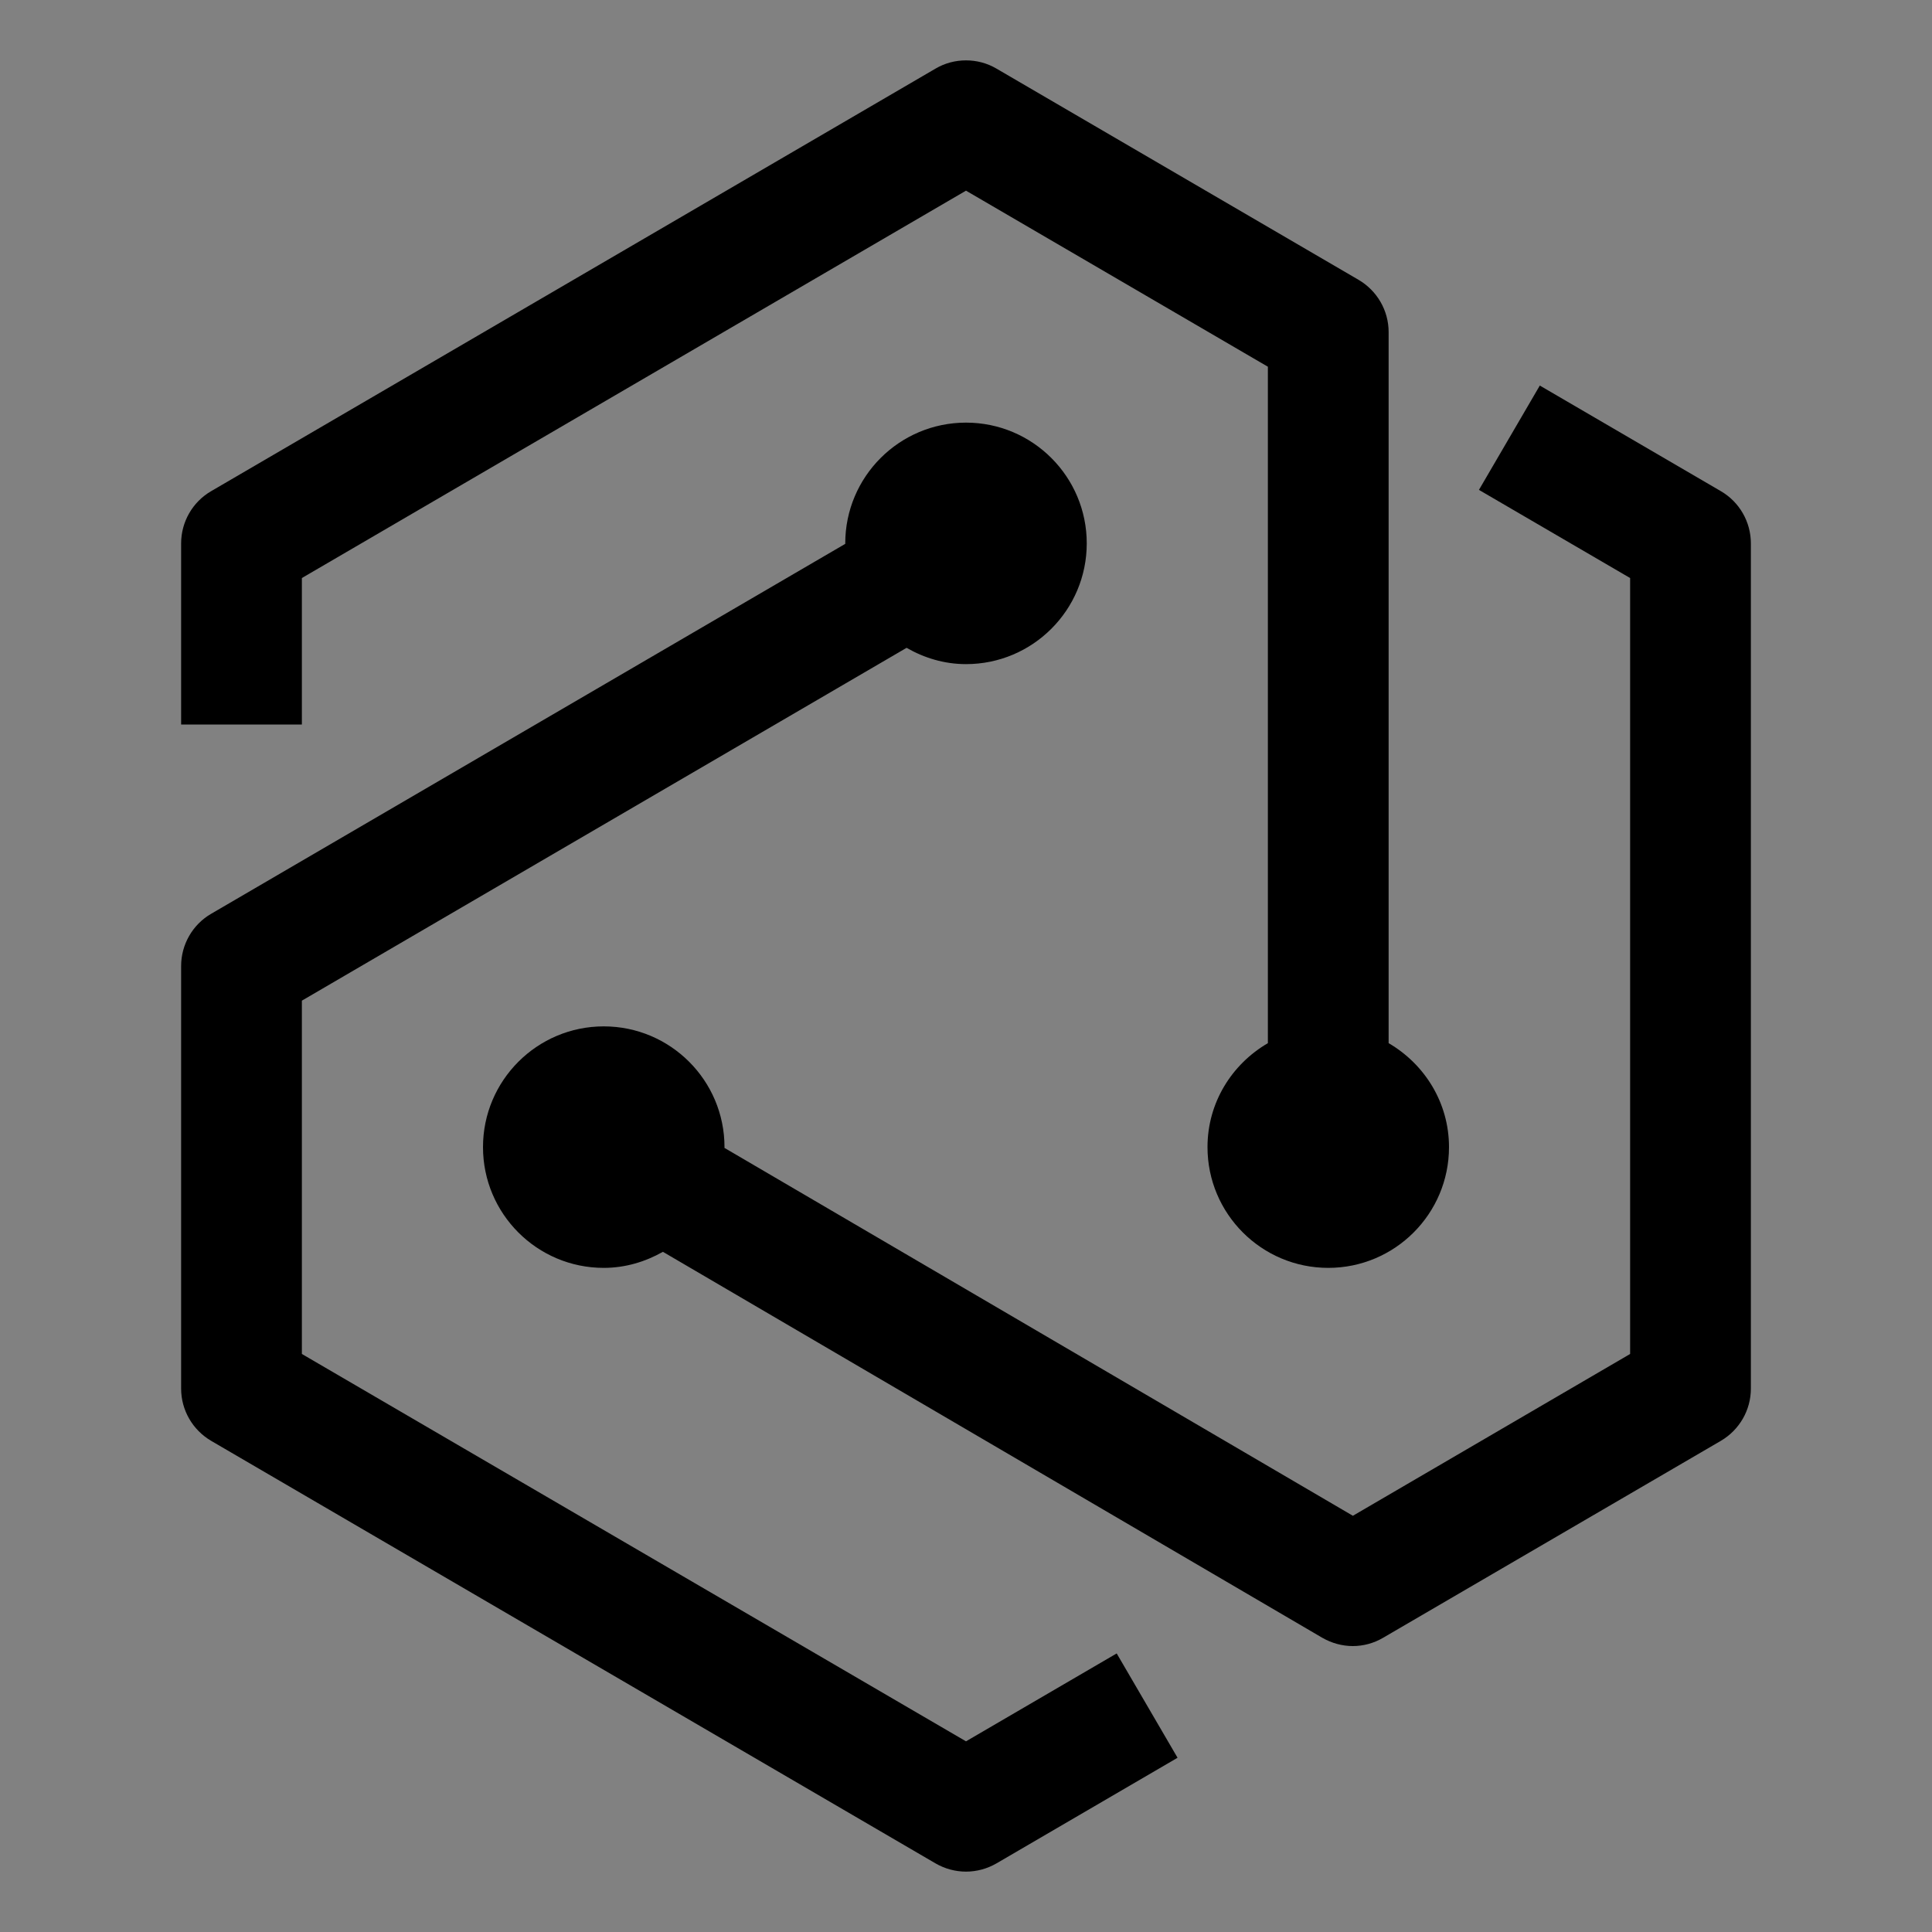 <svg viewBox="0 0 16 16" fill="none" xmlns="http://www.w3.org/2000/svg">
<rect x="0" y="0" width="16" height="16" fill="#808080" stroke="none"/>
<rect width="16" height="16" fill="white" fill-opacity="0.01" style="mix-blend-mode:multiply"/>
<path d="M9.248 13.693L8 14.421L2.5 11.213V8.287L7.508 5.365C7.654 5.449 7.821 5.5 8 5.5C8.552 5.5 9 5.052 9 4.5C9 3.948 8.552 3.5 8 3.5C7.448 3.5 7 3.948 7 4.5L7 4.504L1.748 7.568C1.595 7.657 1.5 7.822 1.5 8V11.5C1.5 11.678 1.595 11.842 1.748 11.932L7.748 15.432C7.826 15.477 7.913 15.5 8 15.5C8.087 15.5 8.174 15.477 8.252 15.432L9.752 14.557L9.248 13.693Z" fill="currentColor"/>
<path d="M14.252 4.068L12.752 3.193L12.248 4.057L13.5 4.787V11.213L11.204 12.553L5.999 9.506C6 9.504 6 9.502 6 9.5C6 8.948 5.552 8.5 5 8.5C4.448 8.5 4 8.948 4 9.5C4 10.052 4.448 10.5 5 10.5C5.179 10.5 5.345 10.449 5.49 10.367L10.95 13.563C11.028 13.608 11.116 13.632 11.203 13.632C11.29 13.632 11.377 13.609 11.455 13.563L14.252 11.932C14.405 11.842 14.5 11.678 14.5 11.5V4.5C14.5 4.322 14.405 4.157 14.252 4.068Z" fill="currentColor"/>
<path d="M11.5 8.639V2.75C11.5 2.572 11.405 2.408 11.252 2.318L8.252 0.568C8.174 0.522 8.087 0.5 8 0.5C7.913 0.5 7.826 0.522 7.748 0.568L1.748 4.068C1.595 4.157 1.5 4.322 1.5 4.5V6H2.5V4.787L8 1.579L10.5 3.037V8.639C10.203 8.812 10 9.13 10 9.5C10 10.052 10.448 10.5 11 10.5C11.552 10.5 12 10.052 12 9.5C12 9.131 11.797 8.812 11.5 8.639Z" fill="currentColor"/>
</svg>
